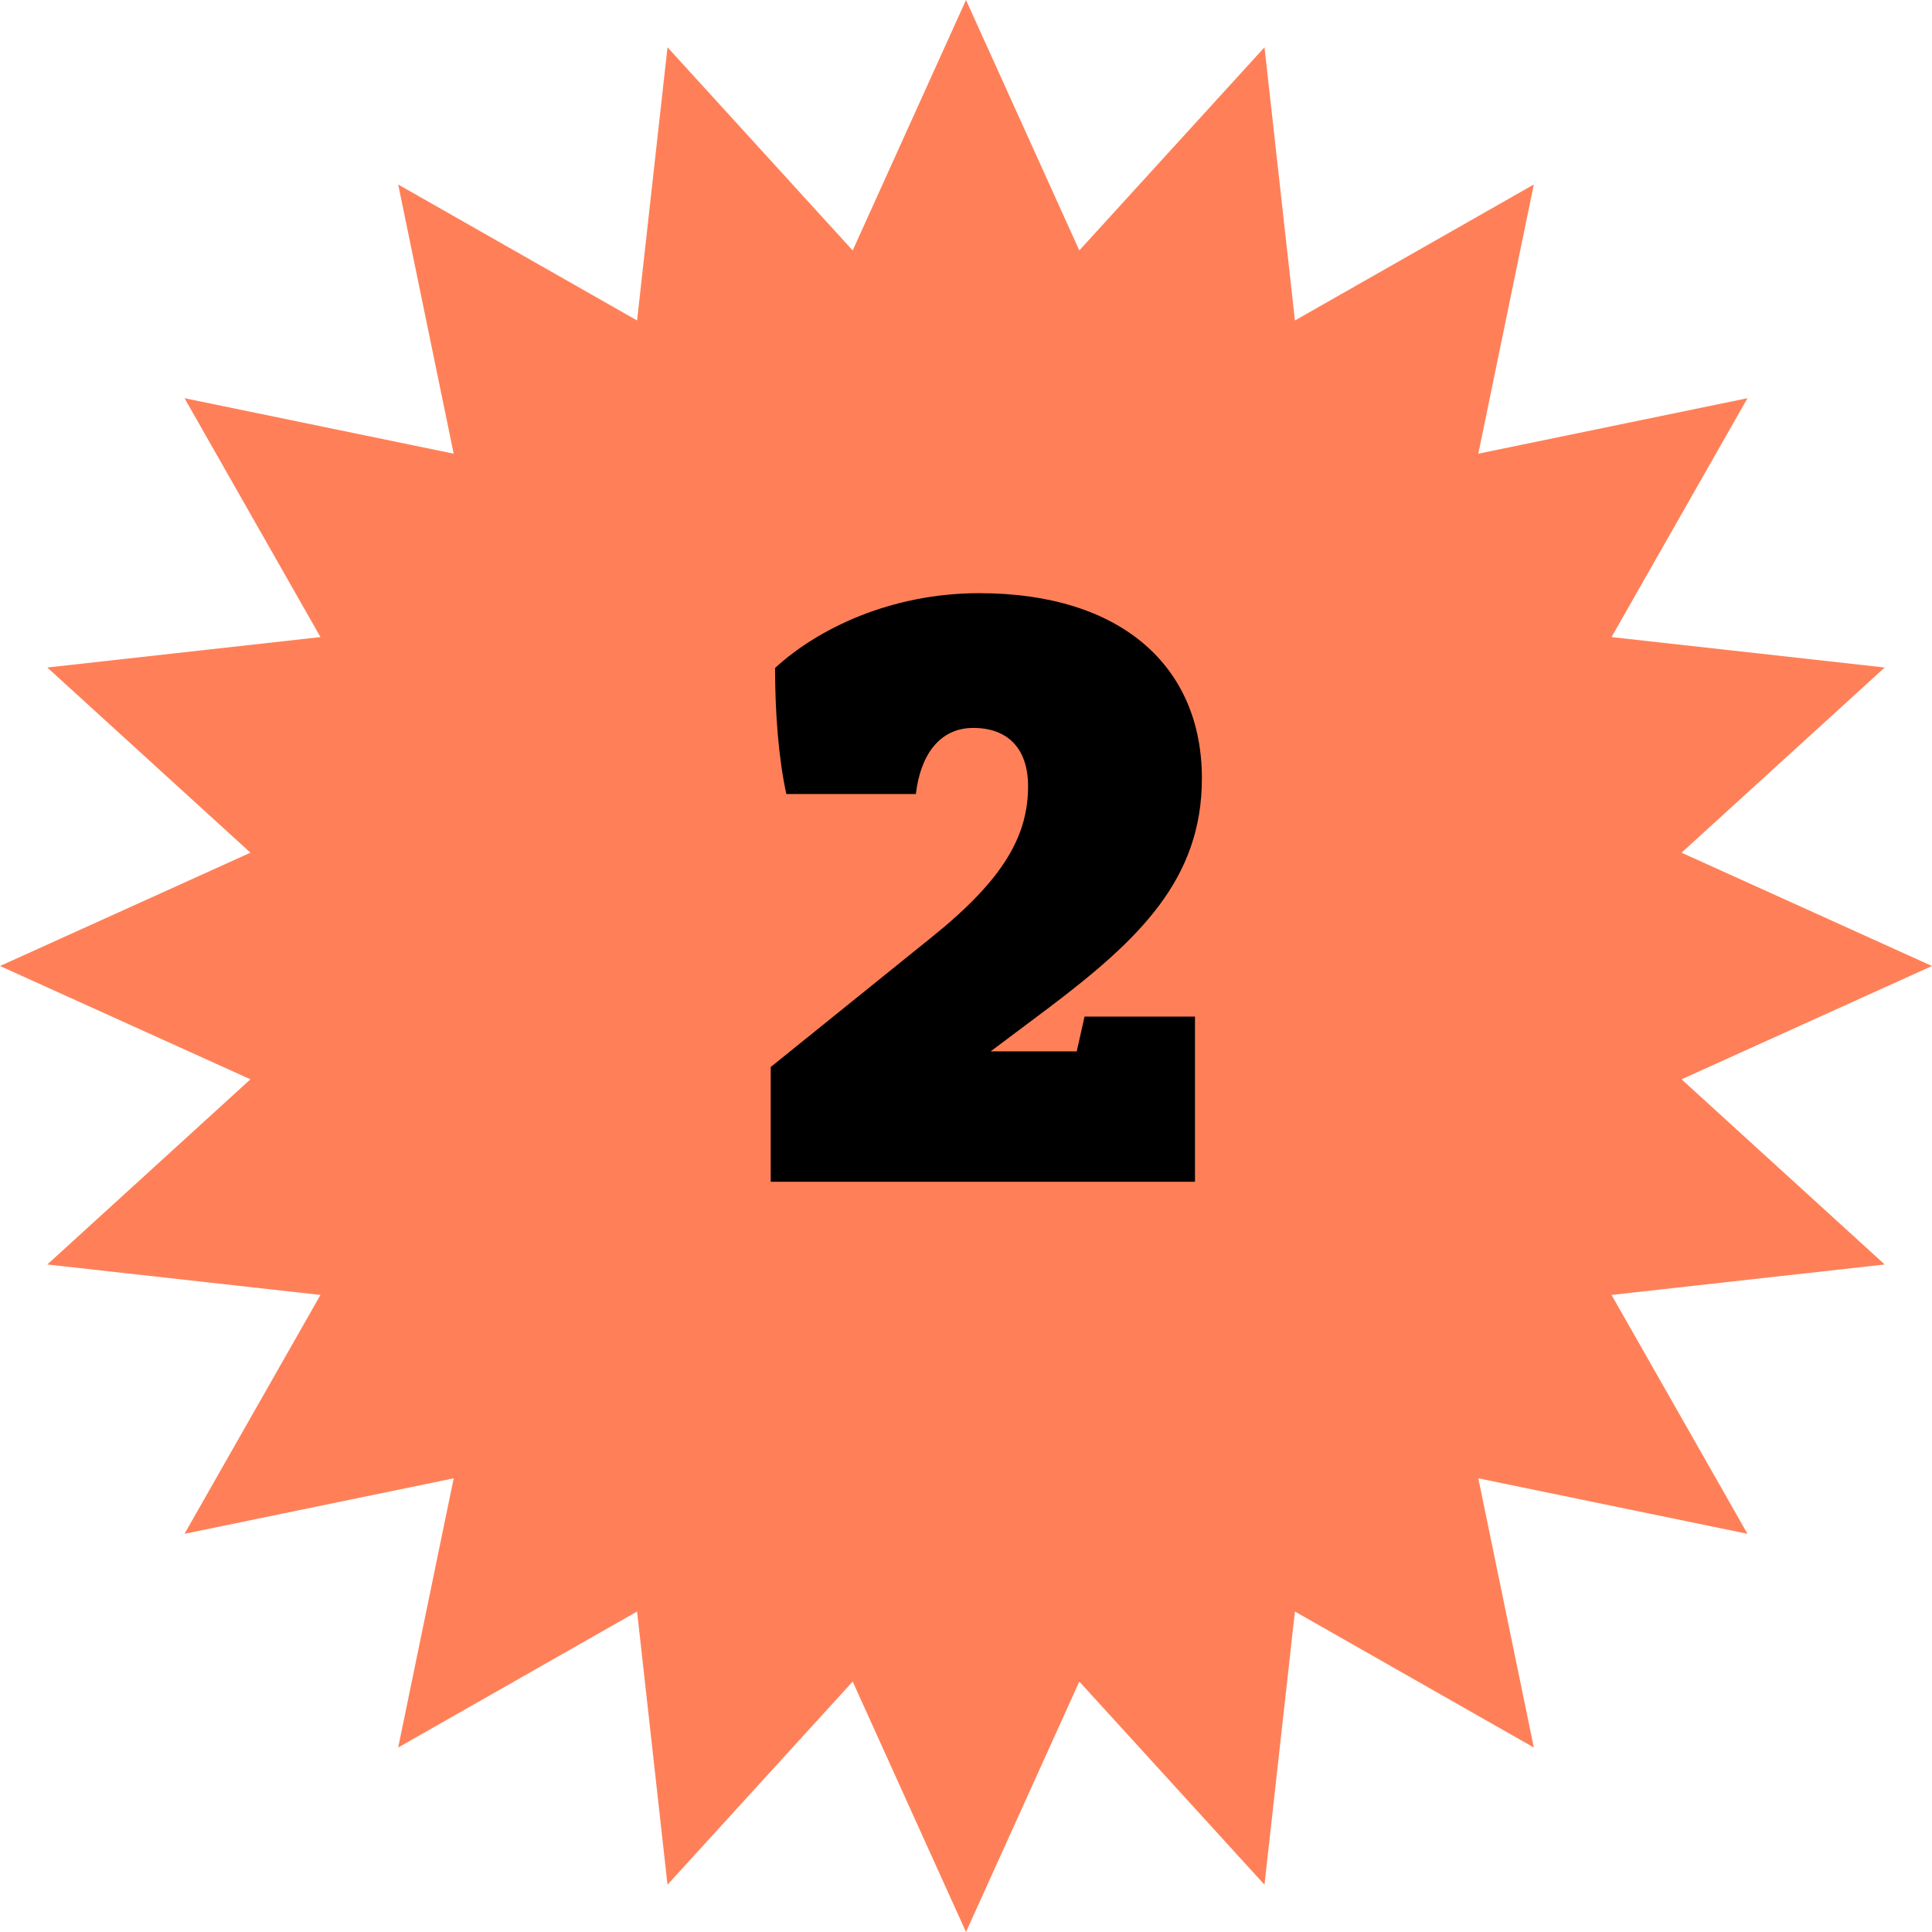 <svg width="40" height="40" viewBox="0 0 40 40" fill="none" xmlns="http://www.w3.org/2000/svg">
<path d="M20 0L22.346 5.185L26.18 0.979L26.81 6.635L31.756 3.82L30.607 9.393L36.18 8.244L33.365 13.19L39.021 13.82L34.815 17.654L40 20L34.815 22.346L39.021 26.18L33.365 26.81L36.18 31.756L30.607 30.607L31.756 36.18L26.81 33.365L26.18 39.021L22.346 34.815L20 40L17.654 34.815L13.82 39.021L13.19 33.365L8.244 36.18L9.393 30.607L3.82 31.756L6.635 26.81L0.979 26.18L5.185 22.346L0 20L5.185 17.654L0.979 13.82L6.635 13.19L3.82 8.244L9.393 9.393L8.244 3.82L13.19 6.635L13.82 0.979L17.654 5.185L20 0Z" fill="#FF8058"/>
<path d="M24.741 24.467V21.047H22.454L22.293 21.767H20.511L21.735 20.849C23.588 19.445 24.884 18.203 24.884 16.115C24.884 13.793 23.21 12.281 20.276 12.281C18.441 12.281 16.928 13.019 16.047 13.829C16.047 14.765 16.119 15.701 16.28 16.439H18.962C19.052 15.665 19.43 15.071 20.151 15.071C20.87 15.071 21.285 15.503 21.285 16.277C21.285 17.303 20.78 18.203 19.305 19.391L15.957 22.091V24.467H24.741Z" fill="black"/>
</svg>
